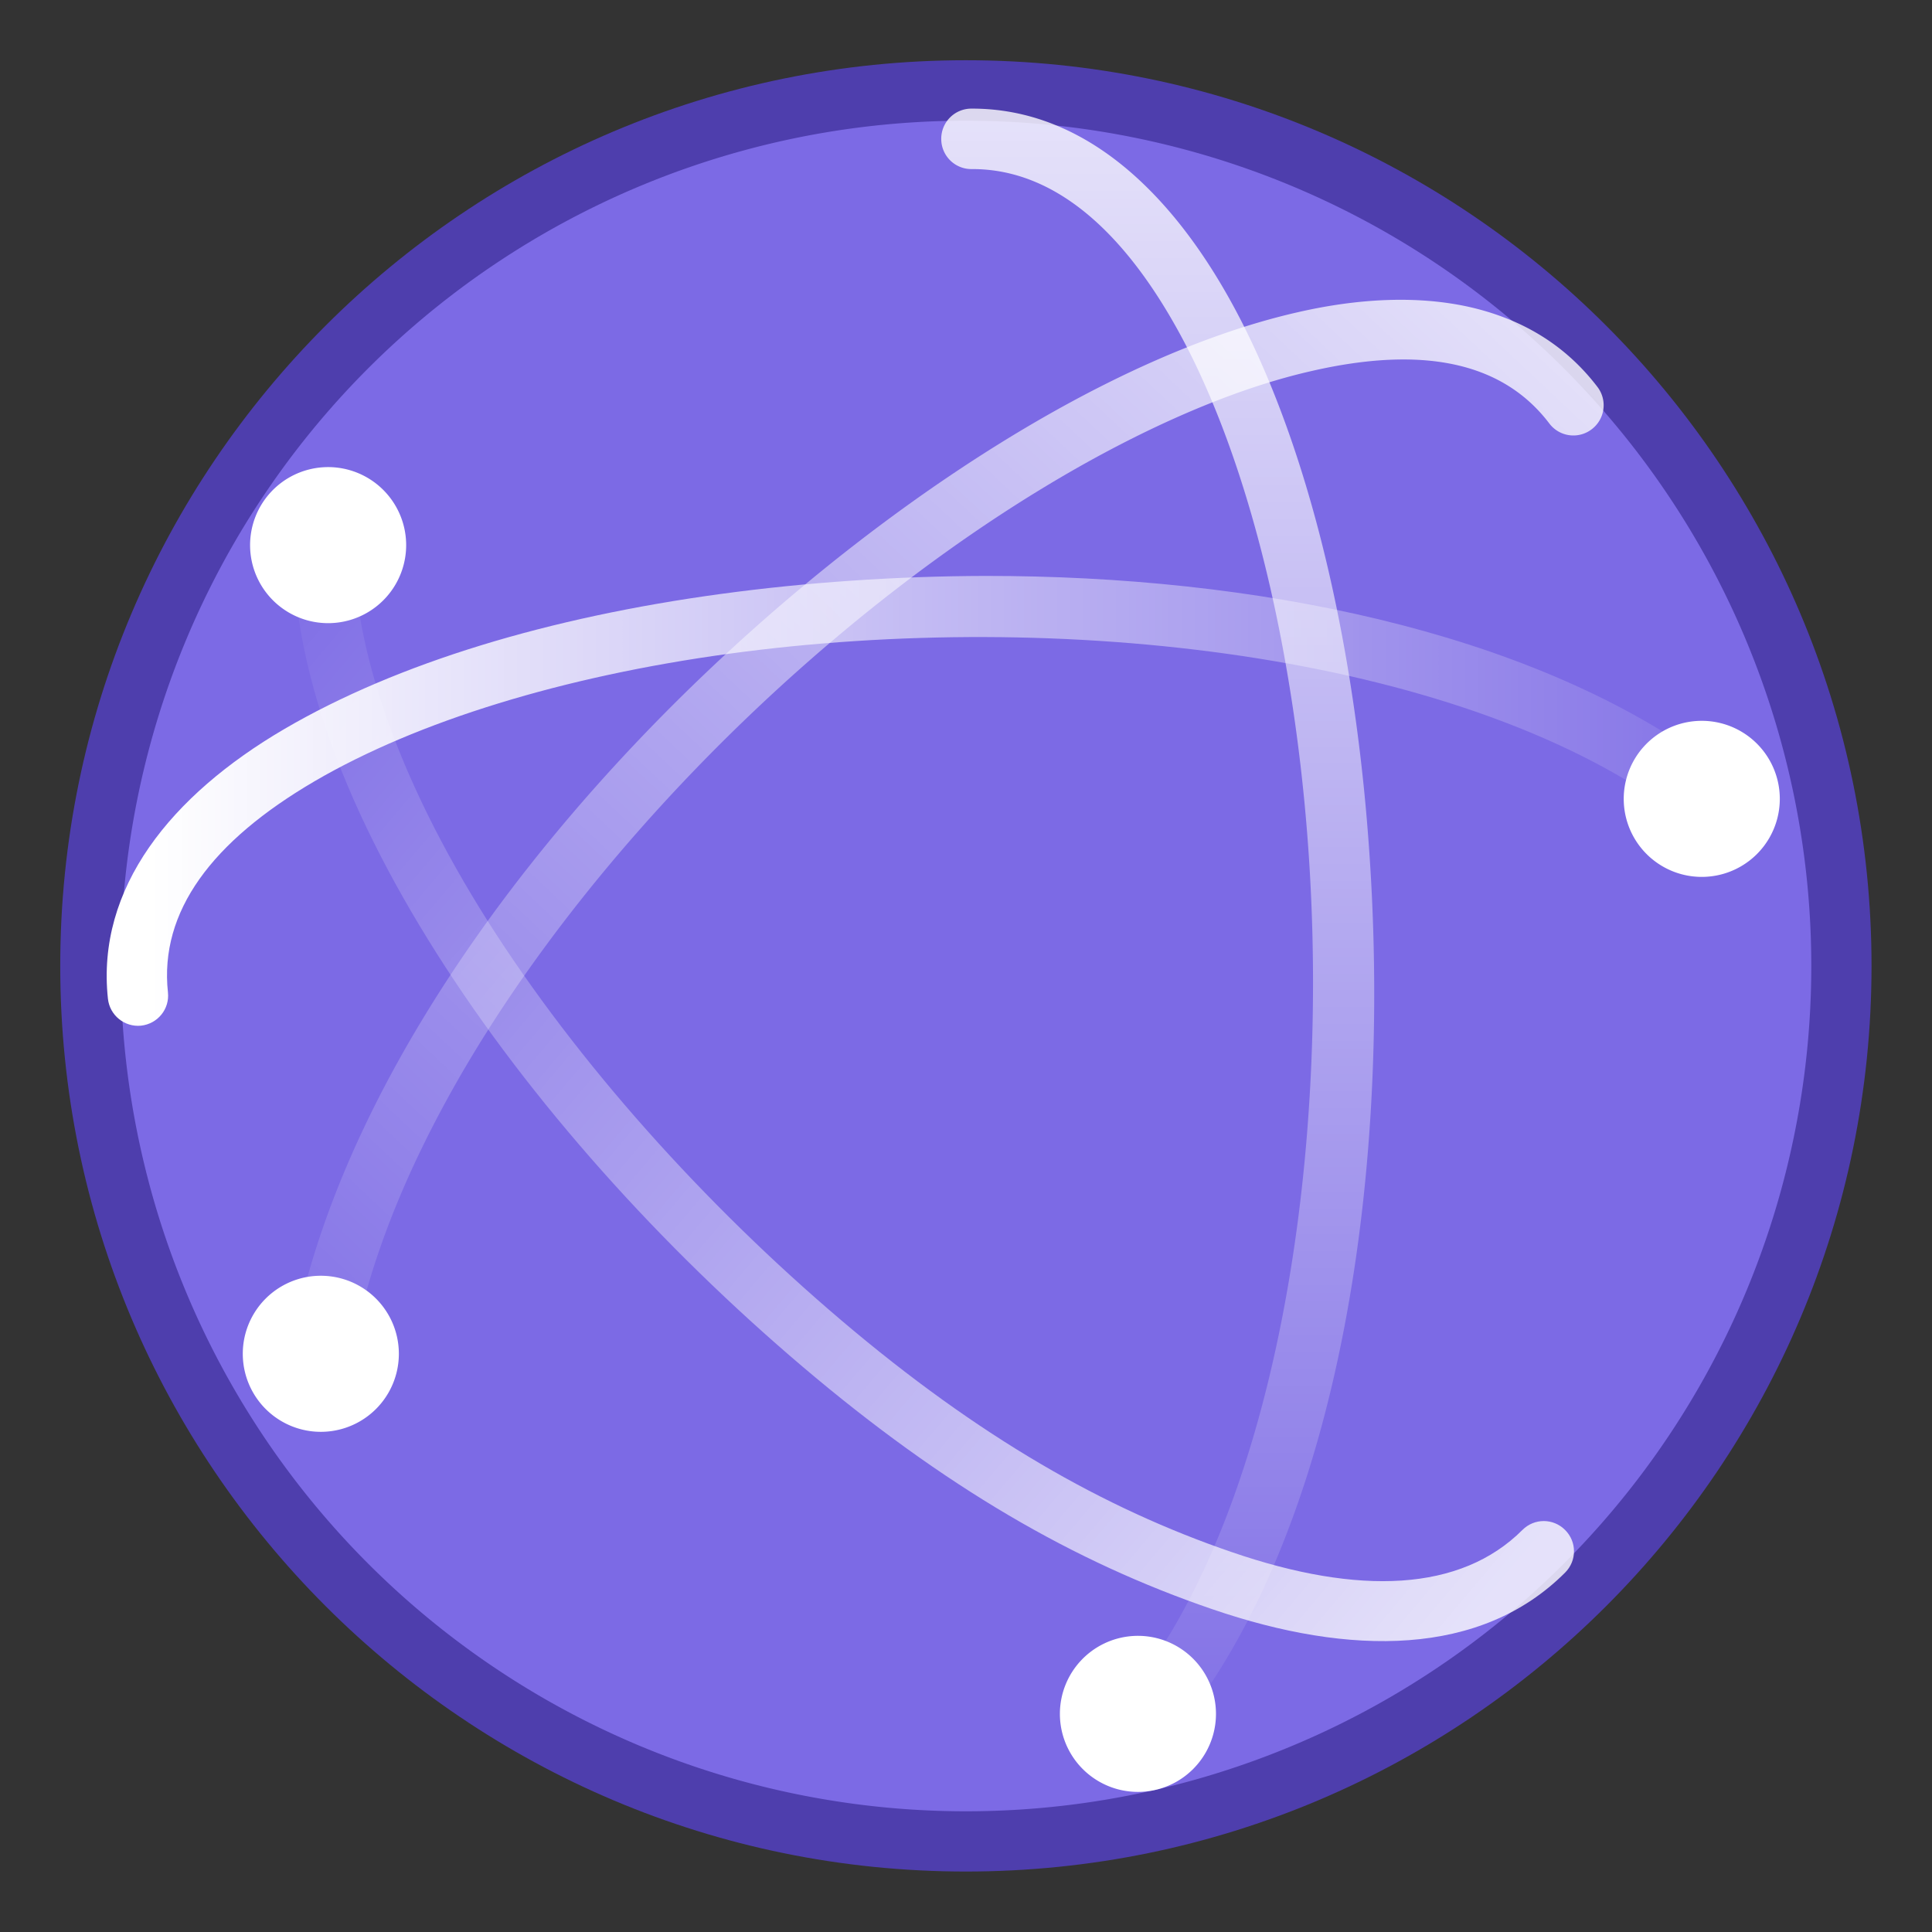 <?xml version="1.0" encoding="UTF-8" standalone="no"?>
<!-- Created with Inkscape (http://www.inkscape.org/) -->

<svg
   width="32"
   height="32"
   viewBox="0 0 8.467 8.467"
   version="1.1"
   id="svg5"
   inkscape:version="1.1.2 (0a00cf5339, 2022-02-04, custom)"
   sodipodi:docname="cs-network.svg"
   xmlns:inkscape="http://www.inkscape.org/namespaces/inkscape"
   xmlns:sodipodi="http://sodipodi.sourceforge.net/DTD/sodipodi-0.dtd"
   xmlns:xlink="http://www.w3.org/1999/xlink"
   xmlns="http://www.w3.org/2000/svg"
   xmlns:svg="http://www.w3.org/2000/svg">
  <rect x="0" y="0" width="8.467" height="8.467" fill="#333333" stroke="none"/>
  <sodipodi:namedview
     id="namedview7"
     pagecolor="#ffffff"
     bordercolor="#666666"
     borderopacity="1.0"
     inkscape:pageshadow="2"
     inkscape:pageopacity="0.0"
     inkscape:pagecheckerboard="0"
     inkscape:document-units="px"
     showgrid="false"
     units="px"
     height="64px"
     inkscape:zoom="9.3028736"
     inkscape:cx="26.712176"
     inkscape:cy="26.550936"
     inkscape:window-width="1920"
     inkscape:window-height="1019"
     inkscape:window-x="0"
     inkscape:window-y="31"
     inkscape:window-maximized="1"
     inkscape:current-layer="svg5" />
  <defs
     id="defs2">
    <linearGradient
       gradientTransform="matrix(0.121,-0.121,-0.121,-0.121,3.927,10.17)"
       gradientUnits="userSpaceOnUse"
       xlink:href="#linearGradient1610"
       id="l"
       y2="24.414"
       x2="2.873"
       y1="25.828"
       x1="48.127" />
    <linearGradient
       inkscape:collect="always"
       id="linearGradient1610">
      <stop
         style="stop-color:#ffffff;stop-opacity:1;"
         offset="0"
         id="stop1606" />
      <stop
         style="stop-color:#ffffff;stop-opacity:0;"
         offset="1"
         id="stop1608" />
    </linearGradient>
    <linearGradient
       gradientTransform="matrix(0,0.171,0.171,0,0.326,-0.076)"
       gradientUnits="userSpaceOnUse"
       xlink:href="#linearGradient1610"
       id="j"
       y2="23"
       x2="47.5"
       y1="23"
       x1="3.5" />
    <linearGradient
       gradientTransform="matrix(0.171,0,0,-0.171,-0.102,8.222)"
       gradientUnits="userSpaceOnUse"
       xlink:href="#linearGradient1610"
       id="m"
       y2="23"
       x2="47.5"
       y1="23"
       x1="4.49" />
    <linearGradient
       gradientTransform="matrix(0.121,0.121,-0.121,0.121,3.959,-1.581)"
       gradientUnits="userSpaceOnUse"
       xlink:href="#linearGradient1610"
       id="k"
       y2="27.243"
       x2="4.287"
       y1="23.707"
       x1="46.006" />
  </defs>
  <path
     style="color:#000000;opacity:0.9;fill:#5140ba;fill-opacity:1;stroke:none;stroke-linejoin:round;-inkscape-stroke:none"
     d="m 4.233,8.202 c -2.19,0 -3.969,-1.778 -3.969,-3.969 1e-7,-2.19 1.778,-3.969 3.969,-3.969 2.19,0 3.969,1.778 3.969,3.969 0,2.19 -1.778,3.969 -3.969,3.969 z"
     id="path882"
     sodipodi:nodetypes="sssss" />
  <path
     style="color:#000000;fill:#7c6ae5;fill-opacity:1;stroke:none;stroke-width:0.255;stroke-linejoin:round;-inkscape-stroke:none"
     d="M 7.938,4.233 A 3.704,3.704 0 0 1 4.233,7.938 3.704,3.704 0 0 1 0.529,4.233 3.704,3.704 0 0 1 4.233,0.529 3.704,3.704 0 0 1 7.938,4.233 Z"
     id="path880" />
  <path
     style="color:#000000;opacity:0.8;fill:url(#j);fill-opacity:1;stroke-width:0.265;stroke-linecap:round;stroke-linejoin:round;-inkscape-stroke:none"
     d="M 4.256,0.476 A 0.132,0.132 0 0 0 4.125,0.609 0.132,0.132 0 0 0 4.258,0.741 C 4.625,0.739 4.945,1.022 5.204,1.526 5.462,2.03 5.64,2.737 5.715,3.498 5.865,5.018 5.588,6.75 4.853,7.528 a 0.132,0.132 0 0 0 0.006,0.187 0.132,0.132 0 0 0 0.187,-0.005 C 5.887,6.819 6.134,5.041 5.979,3.471 5.901,2.687 5.72,1.954 5.439,1.405 5.158,0.857 4.759,0.474 4.256,0.476 Z"
     id="path105" />
  <path
     id="path107"
     style="fill:#ffffff;fill-opacity:1;stroke-width:0.265;marker:none"
     d="m 1.413,2.048 a 0.342,0.342 0 0 0 -0.317,0.341 0.342,0.342 0 0 0 0.684,0 A 0.342,0.342 0 0 0 1.413,2.048 Z M 7.432,3.16 a 0.342,0.342 0 0 0 -0.316,0.341 0.342,0.342 0 1 0 0.684,0 A 0.342,0.342 0 0 0 7.432,3.16 Z M 1.406,5.591 a 0.342,0.342 0 0 0 0,0.684 0.342,0.342 0 0 0 0,-0.684 z m 3.556,1.579 a 0.342,0.342 0 0 0 -0.317,0.341 0.342,0.342 0 0 0 0.684,0 0.342,0.342 0 0 0 -0.367,-0.341 z" />
  <path
     style="color:#000000;opacity:0.8;fill:url(#k);fill-opacity:1;stroke-width:0.265;stroke-linecap:round;stroke-linejoin:round;-inkscape-stroke:none"
     d="m 1.431,2.136 c -0.073,-0.005 -0.136,0.05 -0.142,0.122 -0.043,0.601 0.212,1.268 0.624,1.919 0.412,0.651 0.985,1.287 1.605,1.813 0.62,0.526 1.188,0.855 1.794,1.062 0.606,0.208 1.179,0.208 1.547,-0.16 0.052,-0.052 0.052,-0.135 0,-0.187 -0.052,-0.052 -0.135,-0.052 -0.187,0 C 6.402,6.975 5.956,6.994 5.398,6.802 4.839,6.611 4.29,6.298 3.689,5.788 3.088,5.278 2.531,4.658 2.137,4.036 1.743,3.413 1.517,2.788 1.553,2.278 1.559,2.205 1.504,2.141 1.431,2.136 Z"
     id="path109"
     sodipodi:nodetypes="ccssscccssscc" />
  <path
     style="color:#000000;opacity:0.8;fill:url(#l);fill-opacity:1;stroke-width:0.265;stroke-linecap:round;stroke-linejoin:round;-inkscape-stroke:none"
     d="M 6.438,1.345 C 6.213,1.295 5.956,1.307 5.689,1.368 5.156,1.489 4.554,1.798 3.965,2.223 2.787,3.074 1.655,4.389 1.328,5.67 a 0.132,0.132 0 0 0 0.096,0.161 0.132,0.132 0 0 0 0.161,-0.095 C 1.886,4.556 2.982,3.259 4.12,2.438 4.689,2.027 5.268,1.735 5.748,1.626 6.228,1.516 6.582,1.582 6.79,1.856 a 0.132,0.132 0 0 0 0.186,0.025 0.132,0.132 0 0 0 0.025,-0.185 C 6.858,1.508 6.664,1.396 6.438,1.345 Z"
     id="path113" />
  <path
     style="color:#000000;fill:url(#m);fill-opacity:1;stroke-width:0.265;stroke-linecap:round;stroke-linejoin:round;-inkscape-stroke:none"
     d="M 4.318,2.524 C 3.926,2.525 3.534,2.552 3.159,2.603 2.409,2.705 1.744,2.904 1.246,3.195 0.749,3.486 0.421,3.892 0.473,4.377 c 0.008,0.073 0.073,0.125 0.145,0.118 0.073,-0.008 0.126,-0.073 0.118,-0.146 C 0.698,3.995 0.928,3.687 1.38,3.423 1.831,3.16 2.47,2.964 3.195,2.865 4.645,2.667 6.372,2.864 7.317,3.543 7.376,3.586 7.459,3.572 7.502,3.512 7.544,3.453 7.531,3.37 7.471,3.328 6.686,2.764 5.497,2.523 4.318,2.524 Z"
     id="path117"
     sodipodi:nodetypes="ssscccsscccs" />
</svg>
